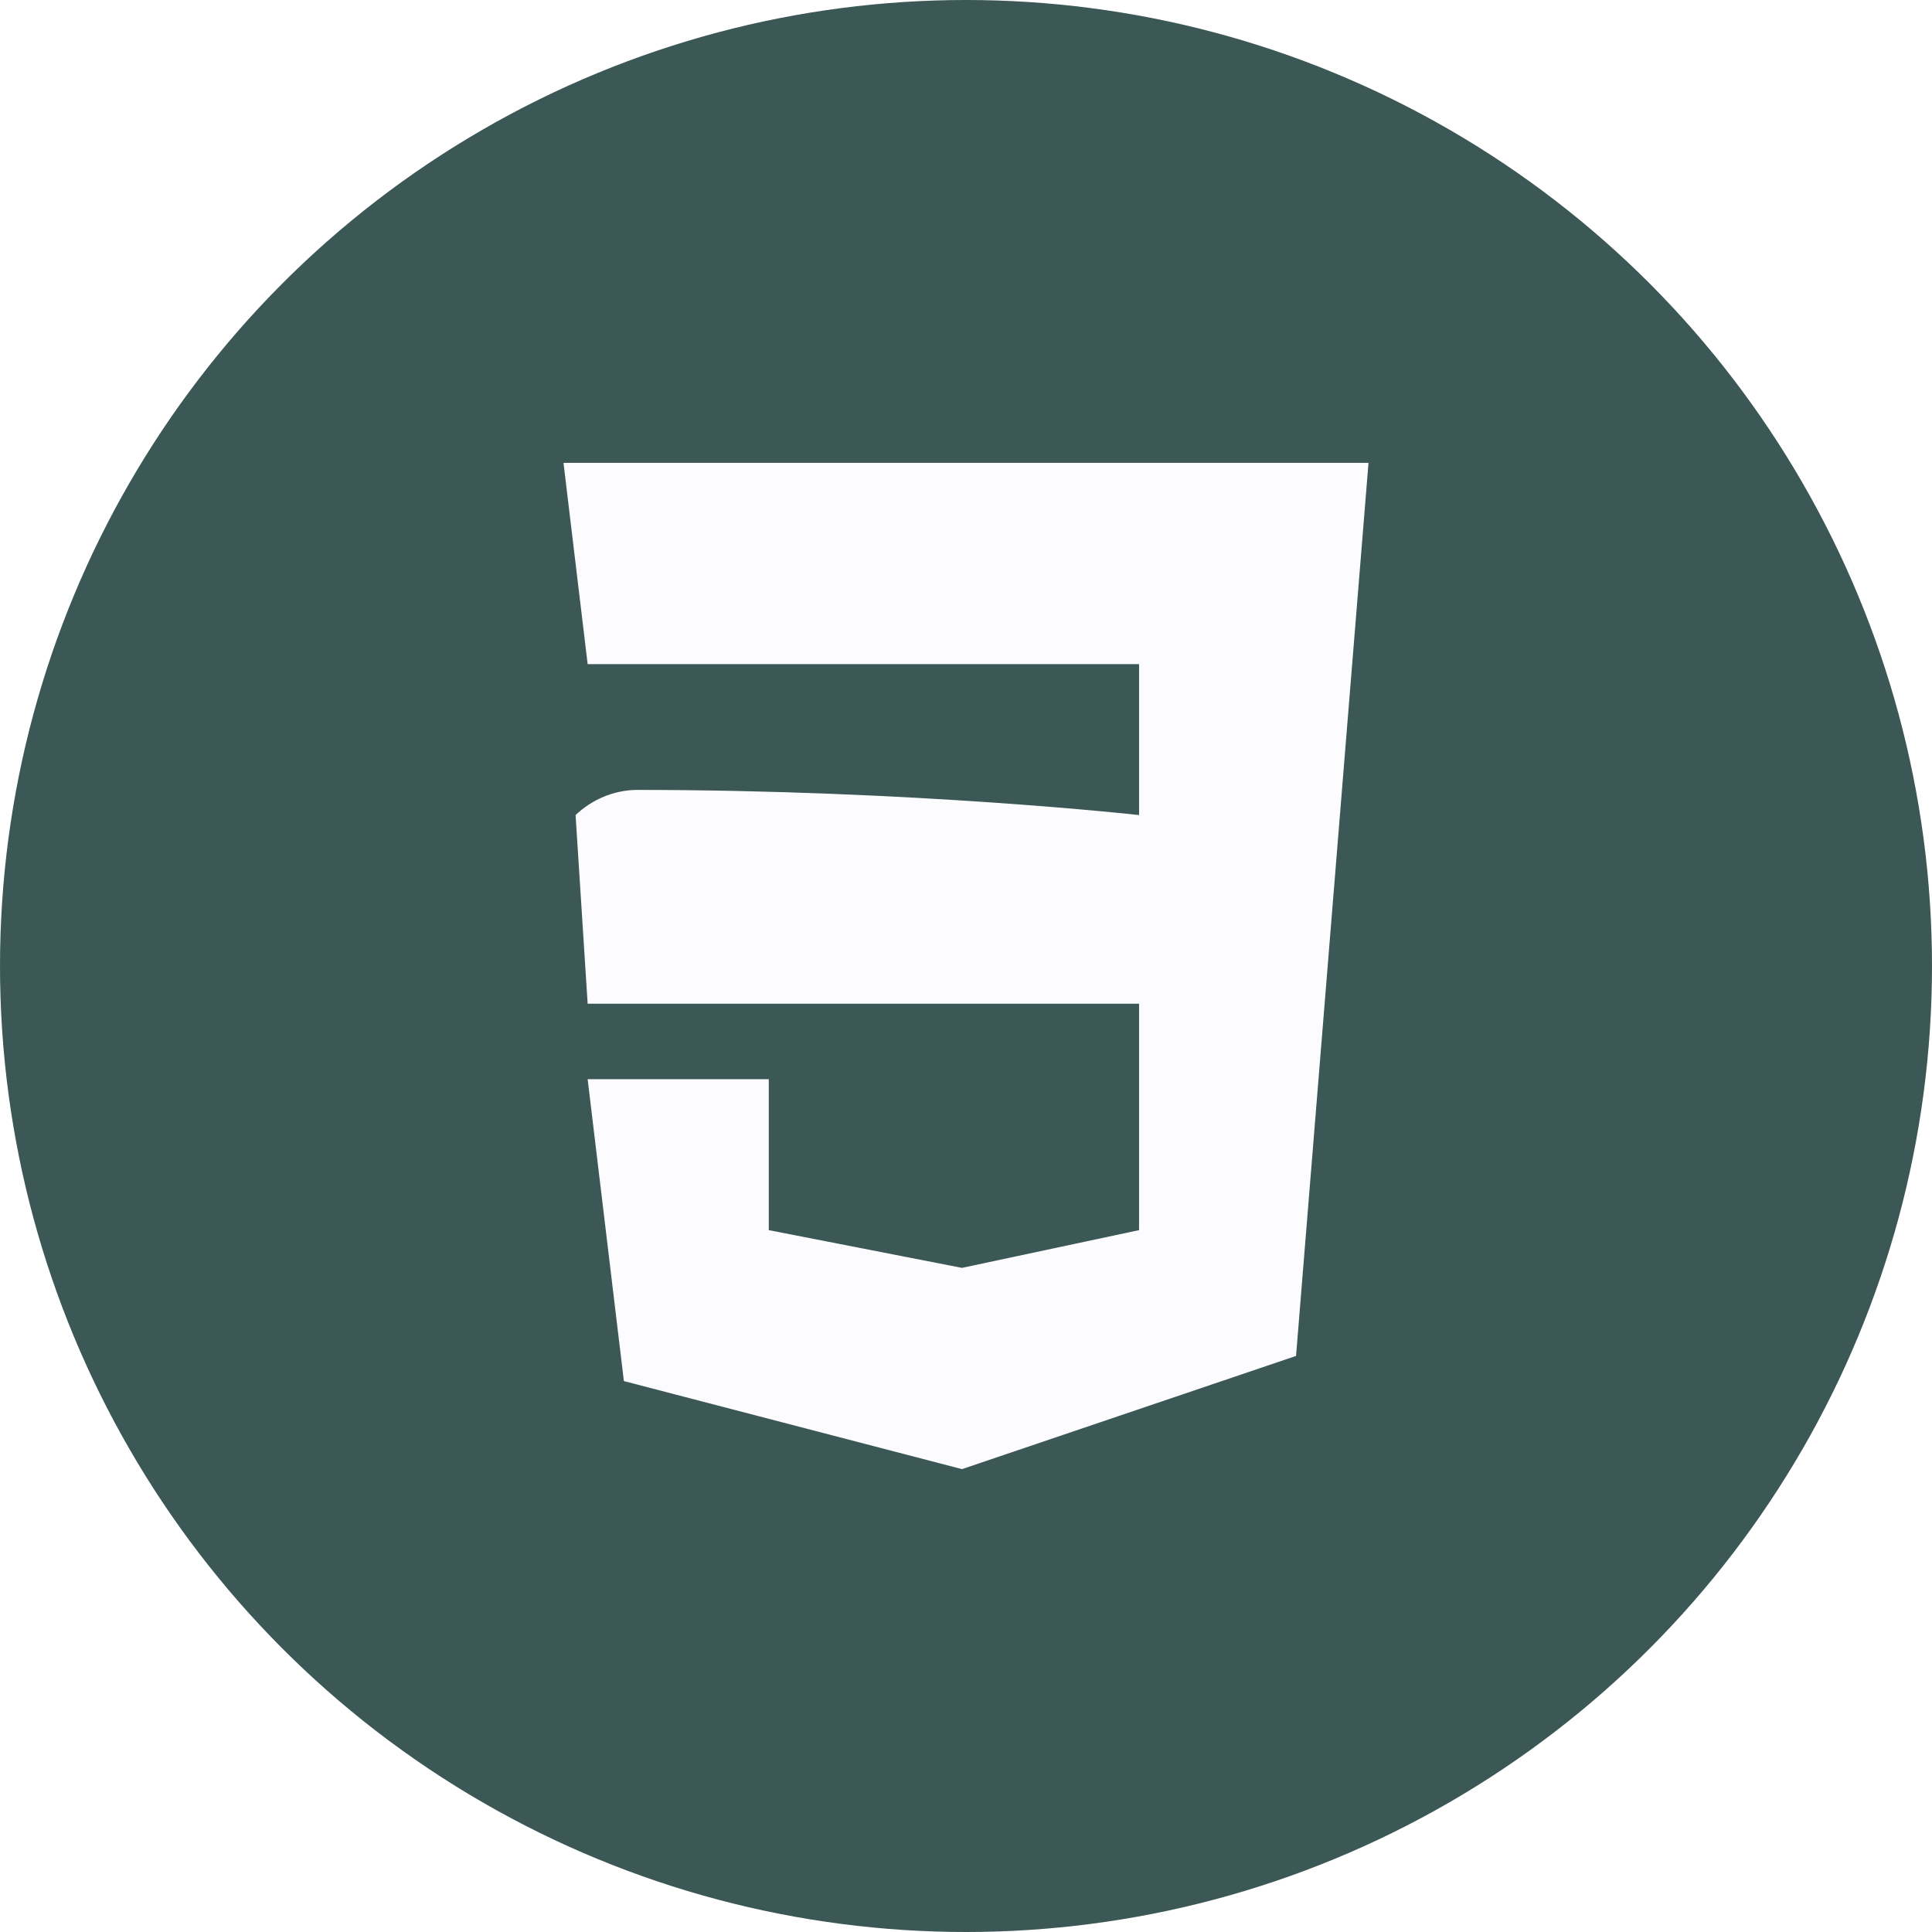 <svg width="96" height="96" viewBox="0 0 96 96" fill="none" xmlns="http://www.w3.org/2000/svg">
<rect x="0" y="0" width="96" height="96" fill="#808080" stroke="none"/>
<g clip-path="url(#clip0_1_2)">
<rect width="96" height="96" fill="white"/>
<circle cx="48" cy="48" r="48" fill="#3B5756"/>
<path d="M28 23H68L64.4 67.375L47.8 73L31 68.625L29.2 53.625H38.2V61.125L47.8 63L56.6 61.125V49.875H29.2L28.6 40.5C29.422 39.719 30.488 39.275 31.6 39.25C45.4 39.25 56.6 40.5 56.6 40.5V33H29.2L28 23Z" fill="#FCFCFE"/>
</g>
<defs>
<clipPath id="clip0_1_2">
<rect width="96" height="96" fill="white"/>
</clipPath>
</defs>
</svg>
